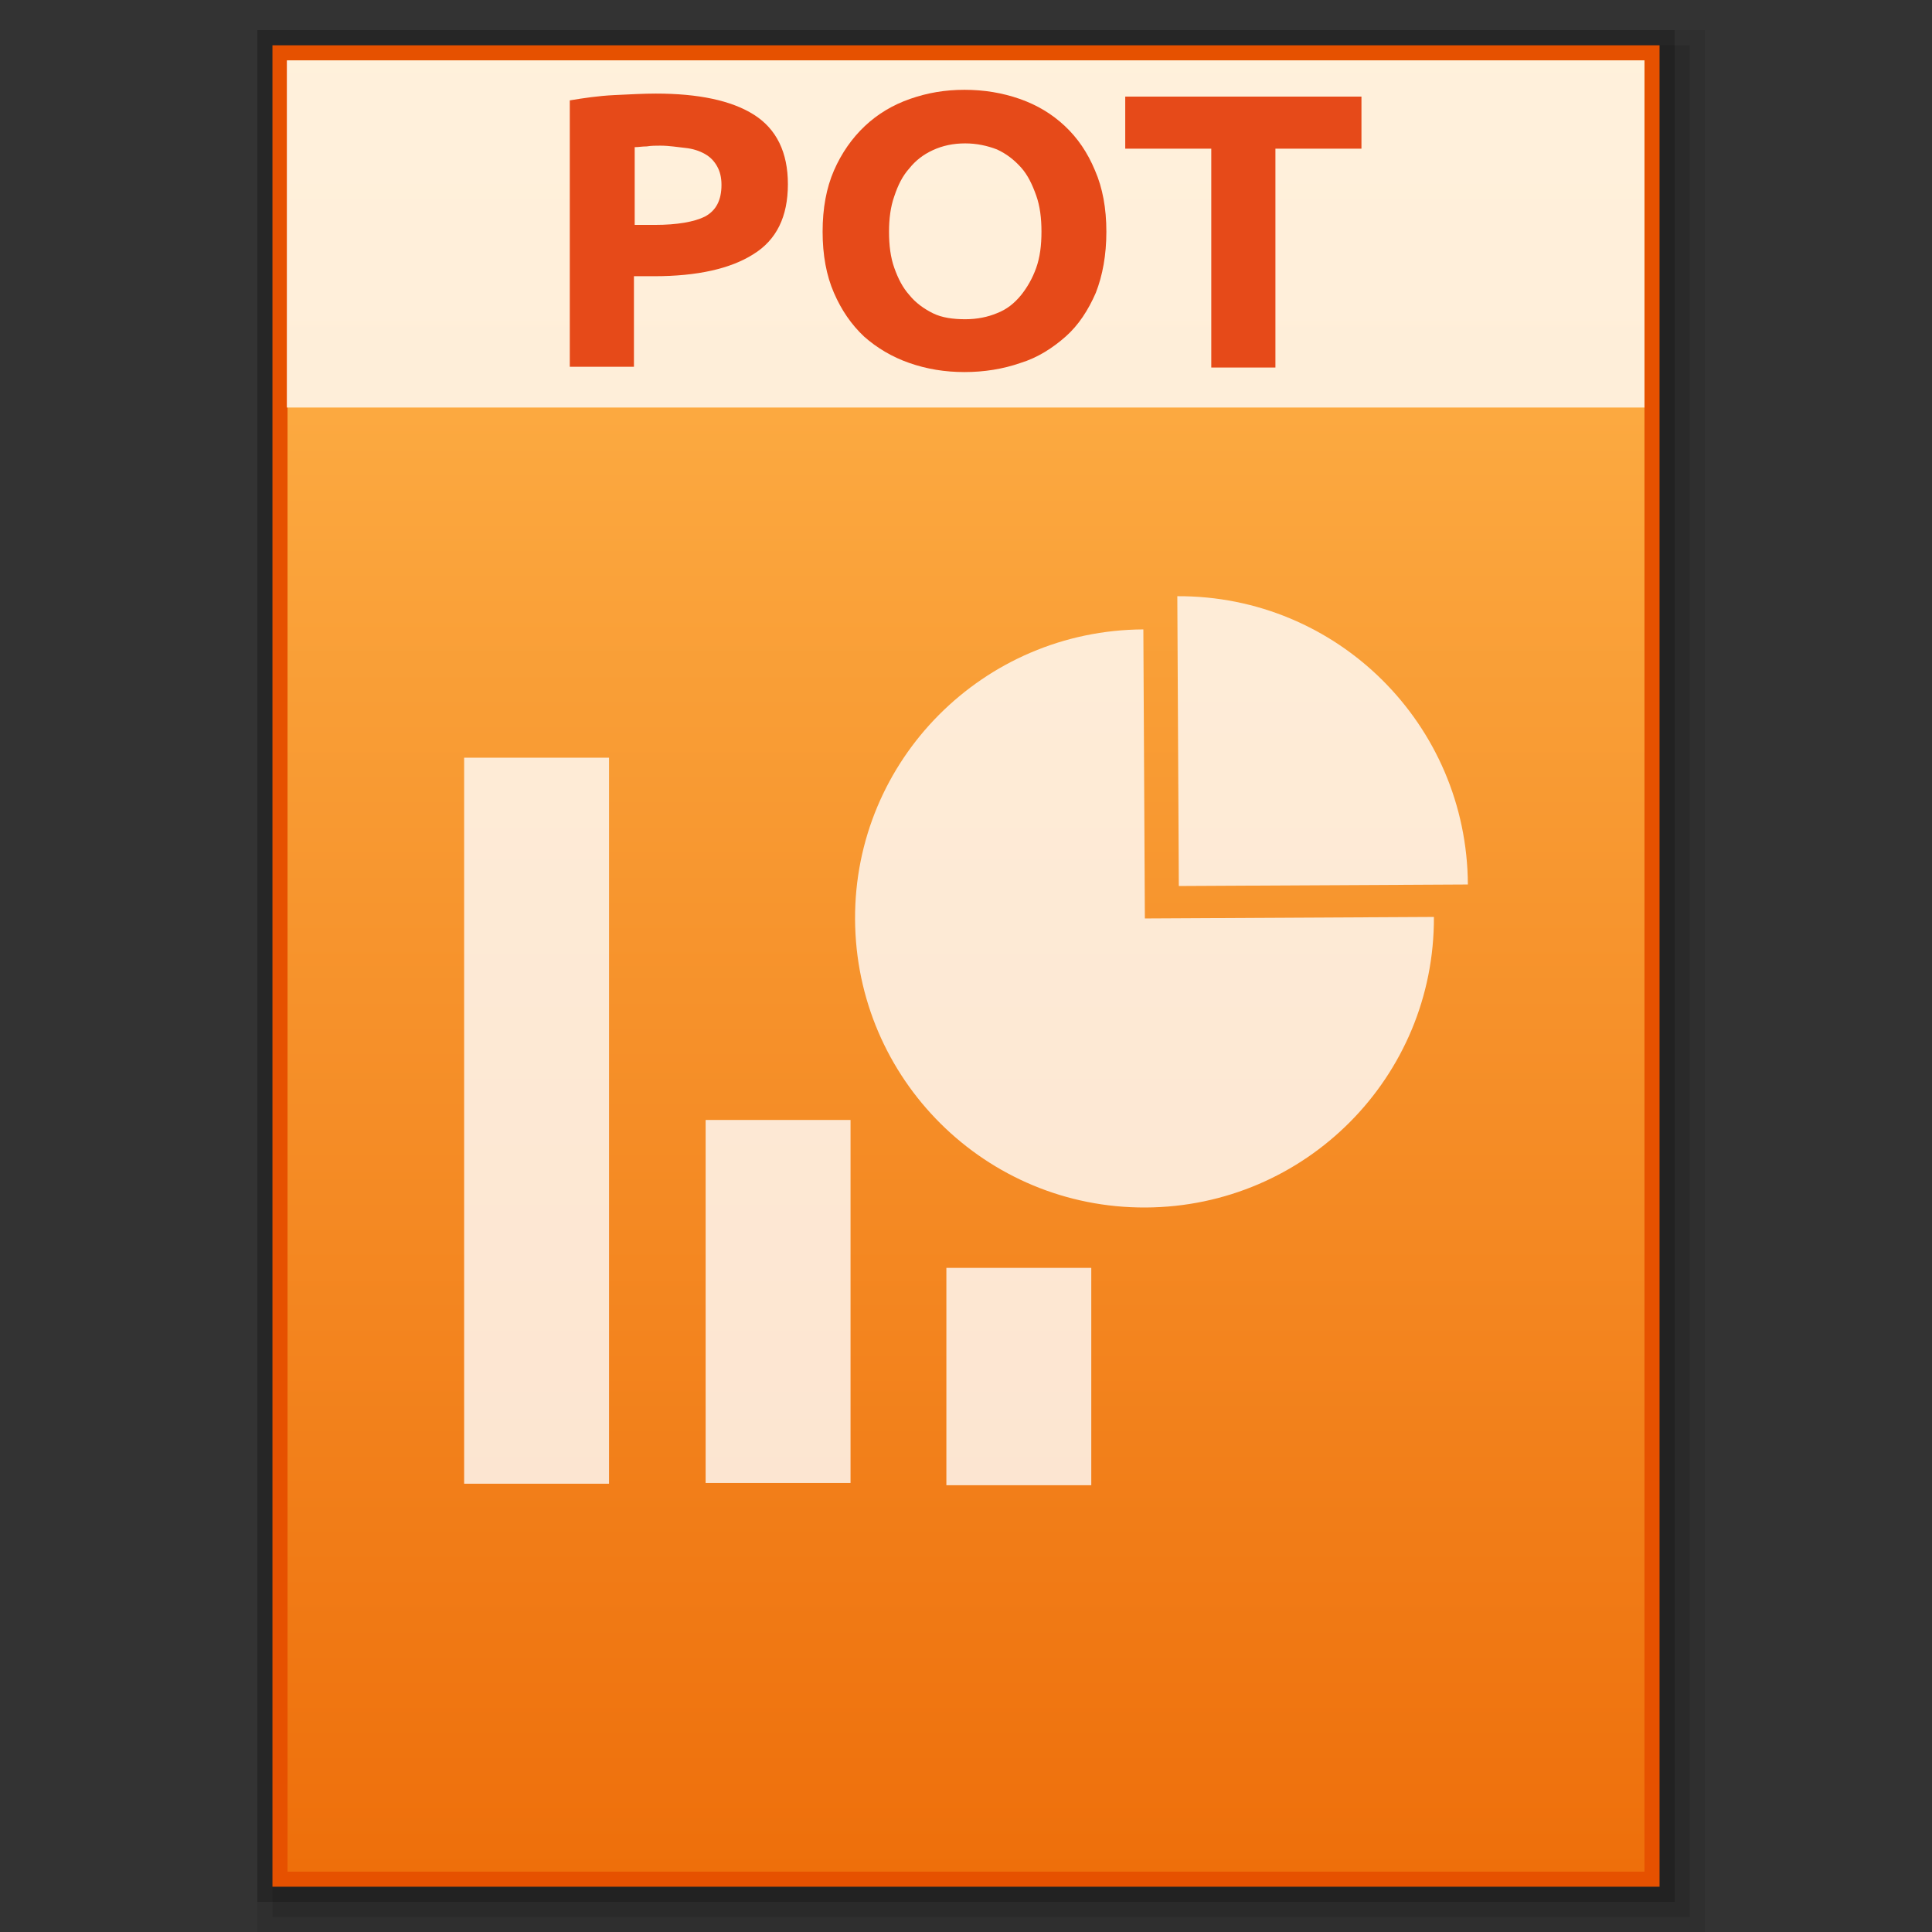 <?xml version="1.0" encoding="utf-8"?>
<!-- Generator: Adobe Illustrator 21.0.0, SVG Export Plug-In . SVG Version: 6.00 Build 0)  -->
<svg version="1.1" id="图层_1" xmlns="http://www.w3.org/2000/svg" xmlns:xlink="http://www.w3.org/1999/xlink" x="0px" y="0px"
	 viewBox="0 0 256 256" style="enable-background:new 0 0 256 256;" xml:space="preserve">
<rect x="0" y="0" width="256" height="256" fill="#333333" stroke="none"/>
<style type="text/css">
	.st0{opacity:0.08;enable-background:new    ;}
	.st1{opacity:0.1;enable-background:new    ;}
	.st2{opacity:0.2;enable-background:new    ;}
	.st3{fill:#E65100;}
	.st4{fill:url(#SVGID_1_);}
	.st5{opacity:0.8;}
	.st6{fill:#FFFFFF;}
	.st7{opacity:0.8;fill:#FFFFFF;enable-background:new    ;}
	.st8{enable-background:new    ;}
	.st9{fill:#E64A19;}
</style>
<rect x="34.1" y="4" class="st0" width="191.8" height="252"/>
<rect x="36.1" y="6" class="st1" width="187.8" height="248"/>
<rect x="34.1" y="4" class="st2" width="187.8" height="248"/>
<rect x="36.1" y="6" class="st3" width="183.8" height="244"/>
<g>
	
		<linearGradient id="SVGID_1_" gradientUnits="userSpaceOnUse" x1="211.2" y1="1606.801" x2="211.2" y2="1366.801" gradientTransform="matrix(1 0 0 1 -83.2 -1358.801)">
		<stop  offset="0" style="stop-color:#EE6F0B"/>
		<stop  offset="1" style="stop-color:#FFB74D"/>
	</linearGradient>
	<rect x="38.1" y="8" class="st4" width="179.8" height="240"/>
	<g class="st5">
		<rect x="61.5" y="100.4" class="st6" width="19.2" height="96.2"/>
		<rect x="93.5" y="148.4" class="st6" width="19.2" height="48.1"/>
		<rect x="125.4" y="168" class="st6" width="19.2" height="28.8"/>
		<g>
			<path class="st6" d="M151.5,83.4l0.2,38.3l38.3-0.2c0.1,21.2-17,38.4-38.2,38.5s-38.4-17-38.5-38.2
				C113.2,100.7,130.3,83.5,151.5,83.4z"/>
			<path class="st6" d="M156,79c21.2-0.1,38.4,17,38.5,38.2l-38.3,0.2L156,79z"/>
		</g>
	</g>
	<g>
		<rect x="38" y="8" class="st7" width="179.9" height="46"/>
		<g class="st8">
			<path class="st9" d="M86.9,12.4c5.6,0,10,0.9,13,2.8s4.5,5,4.5,9.2c0,4.3-1.5,7.4-4.6,9.3c-3,1.9-7.4,2.9-13.1,2.9H84v12h-8.5
				V13.3c1.8-0.3,3.8-0.6,5.9-0.7C83.5,12.5,85.3,12.4,86.9,12.4z M87.5,19.3c-0.6,0-1.2,0-1.8,0.1c-0.6,0-1.1,0.1-1.6,0.1v10.3h2.7
				c2.9,0,5.2-0.4,6.6-1.1c1.5-0.8,2.2-2.2,2.2-4.2c0-1-0.2-1.8-0.6-2.5s-0.9-1.2-1.6-1.6s-1.6-0.7-2.6-0.8S88.7,19.3,87.5,19.3z"/>
			<path class="st9" d="M146.6,30.7c0,3.1-0.5,5.8-1.4,8.1c-1,2.3-2.3,4.3-4,5.8s-3.7,2.8-6,3.5c-2.3,0.8-4.8,1.2-7.4,1.2
				s-5-0.4-7.3-1.2s-4.3-2-6-3.5c-1.7-1.6-3-3.5-4-5.8s-1.5-5-1.5-8.1s0.5-5.8,1.5-8.1s2.4-4.3,4.1-5.9s3.7-2.8,6-3.6
				s4.6-1.2,7.2-1.2c2.6,0,5,0.4,7.3,1.2s4.3,2,6,3.6s3,3.5,4,5.9C146.1,24.9,146.6,27.6,146.6,30.7z M117.8,30.7
				c0,1.8,0.2,3.4,0.7,4.8c0.5,1.4,1.1,2.6,2,3.6c0.8,1,1.9,1.8,3.1,2.4c1.2,0.6,2.7,0.8,4.3,0.8c1.6,0,3-0.3,4.2-0.8
				c1.3-0.5,2.3-1.3,3.2-2.4c0.8-1,1.5-2.2,2-3.6c0.5-1.4,0.7-3,0.7-4.8s-0.2-3.4-0.7-4.8s-1.1-2.7-2-3.7s-1.9-1.8-3.2-2.4
				c-1.3-0.5-2.7-0.8-4.2-0.8c-1.6,0-3,0.3-4.3,0.9s-2.3,1.4-3.1,2.4c-0.9,1-1.5,2.2-2,3.7C118,27.4,117.8,29,117.8,30.7z"/>
			<path class="st9" d="M180.4,12.8v6.9H169v29h-8.5v-29h-11.4v-6.9L180.4,12.8L180.4,12.8z"/>
		</g>
	</g>
</g>
</svg>
